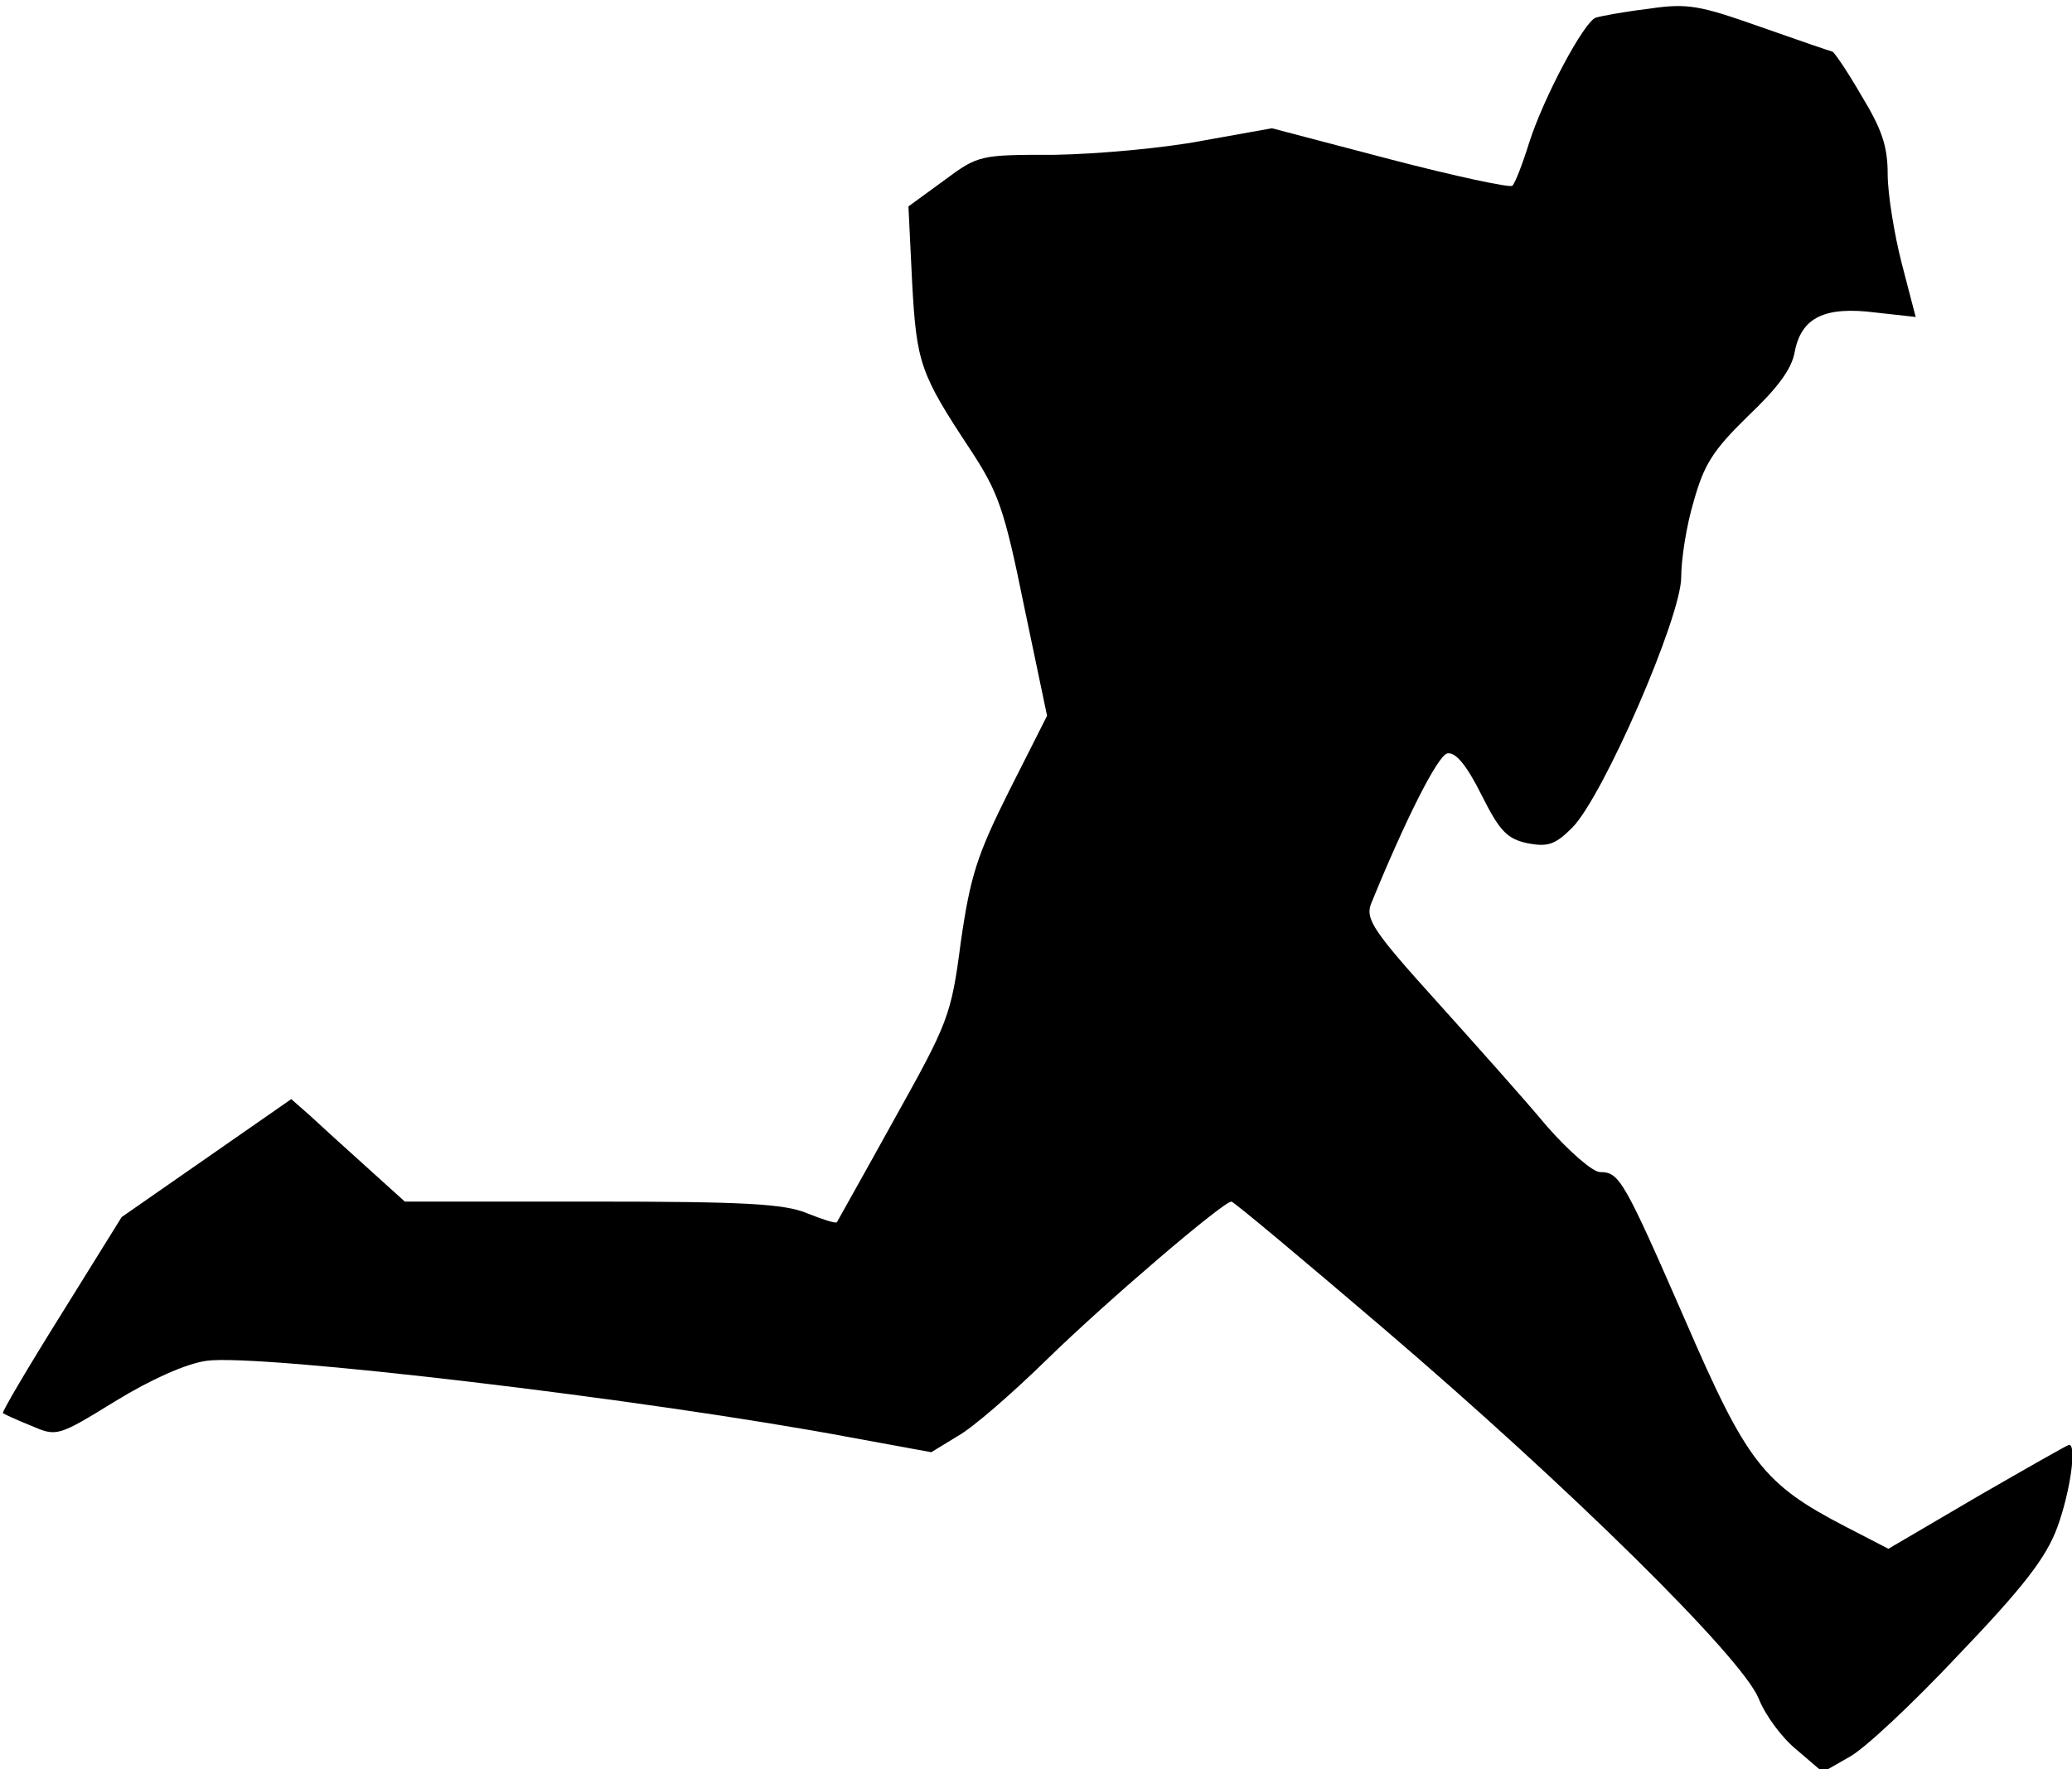 <?xml version="1.0" standalone="no"?>
<!DOCTYPE svg PUBLIC "-//W3C//DTD SVG 20010904//EN"
 "http://www.w3.org/TR/2001/REC-SVG-20010904/DTD/svg10.dtd">
<svg version="1.0" xmlns="http://www.w3.org/2000/svg"
 width="281pt" height="240pt" viewBox="0 0 281 240"
 preserveAspectRatio="xMidYMid meet">
<g transform="translate(0,240) scale(0.1,-0.1)"
fill="#000000" stroke="none">
<path fill="#000000" stroke="none" d="M2235 2388 c-33 -4 -65 -10 -71 -12
-16 -6 -70 -107 -90 -169 -9 -29 -19 -55 -23 -59 -3 -3 -78 13 -166 36 l-160
42 -95 -17 c-52 -10 -142 -18 -199 -19 -102 0 -104 0 -151 -35 l-48 -35 5
-103 c6 -110 11 -124 79 -227 38 -58 46 -80 73 -213 l31 -148 -51 -101 c-44
-88 -53 -116 -66 -206 -13 -100 -17 -109 -90 -240 -42 -76 -77 -138 -78 -140
-2 -2 -20 4 -40 12 -31 13 -84 16 -292 16 l-254 0 -52 47 c-29 26 -63 57 -77
70 l-25 22 -115 -80 -115 -80 -82 -132 c-45 -72 -81 -133 -79 -134 1 -1 18 -9
38 -17 35 -15 36 -15 114 33 49 30 96 51 124 55 71 10 597 -52 874 -104 l109
-20 36 22 c20 11 74 58 121 104 82 80 239 214 250 214 3 0 95 -77 205 -171
254 -217 487 -447 510 -503 9 -23 32 -54 52 -70 l35 -30 35 20 c20 10 87 73
149 139 88 92 119 132 134 173 17 46 27 112 16 112 -2 0 -58 -32 -124 -70
l-121 -71 -58 30 c-112 58 -134 87 -218 281 -83 190 -89 200 -115 200 -10 0
-42 28 -72 62 -29 35 -97 111 -150 170 -85 94 -96 111 -89 131 46 113 91 203
104 205 11 2 26 -16 46 -56 25 -50 35 -60 63 -66 27 -5 37 -2 60 21 42 42 148
286 148 340 0 24 7 70 17 103 14 50 26 69 73 115 40 38 60 64 64 88 9 46 40
62 110 53 l54 -6 -19 73 c-10 39 -19 94 -19 121 0 38 -8 61 -36 107 -19 33
-37 59 -39 59 -1 0 -45 15 -96 33 -85 30 -100 33 -154 25z"/>
</g>
</svg>
